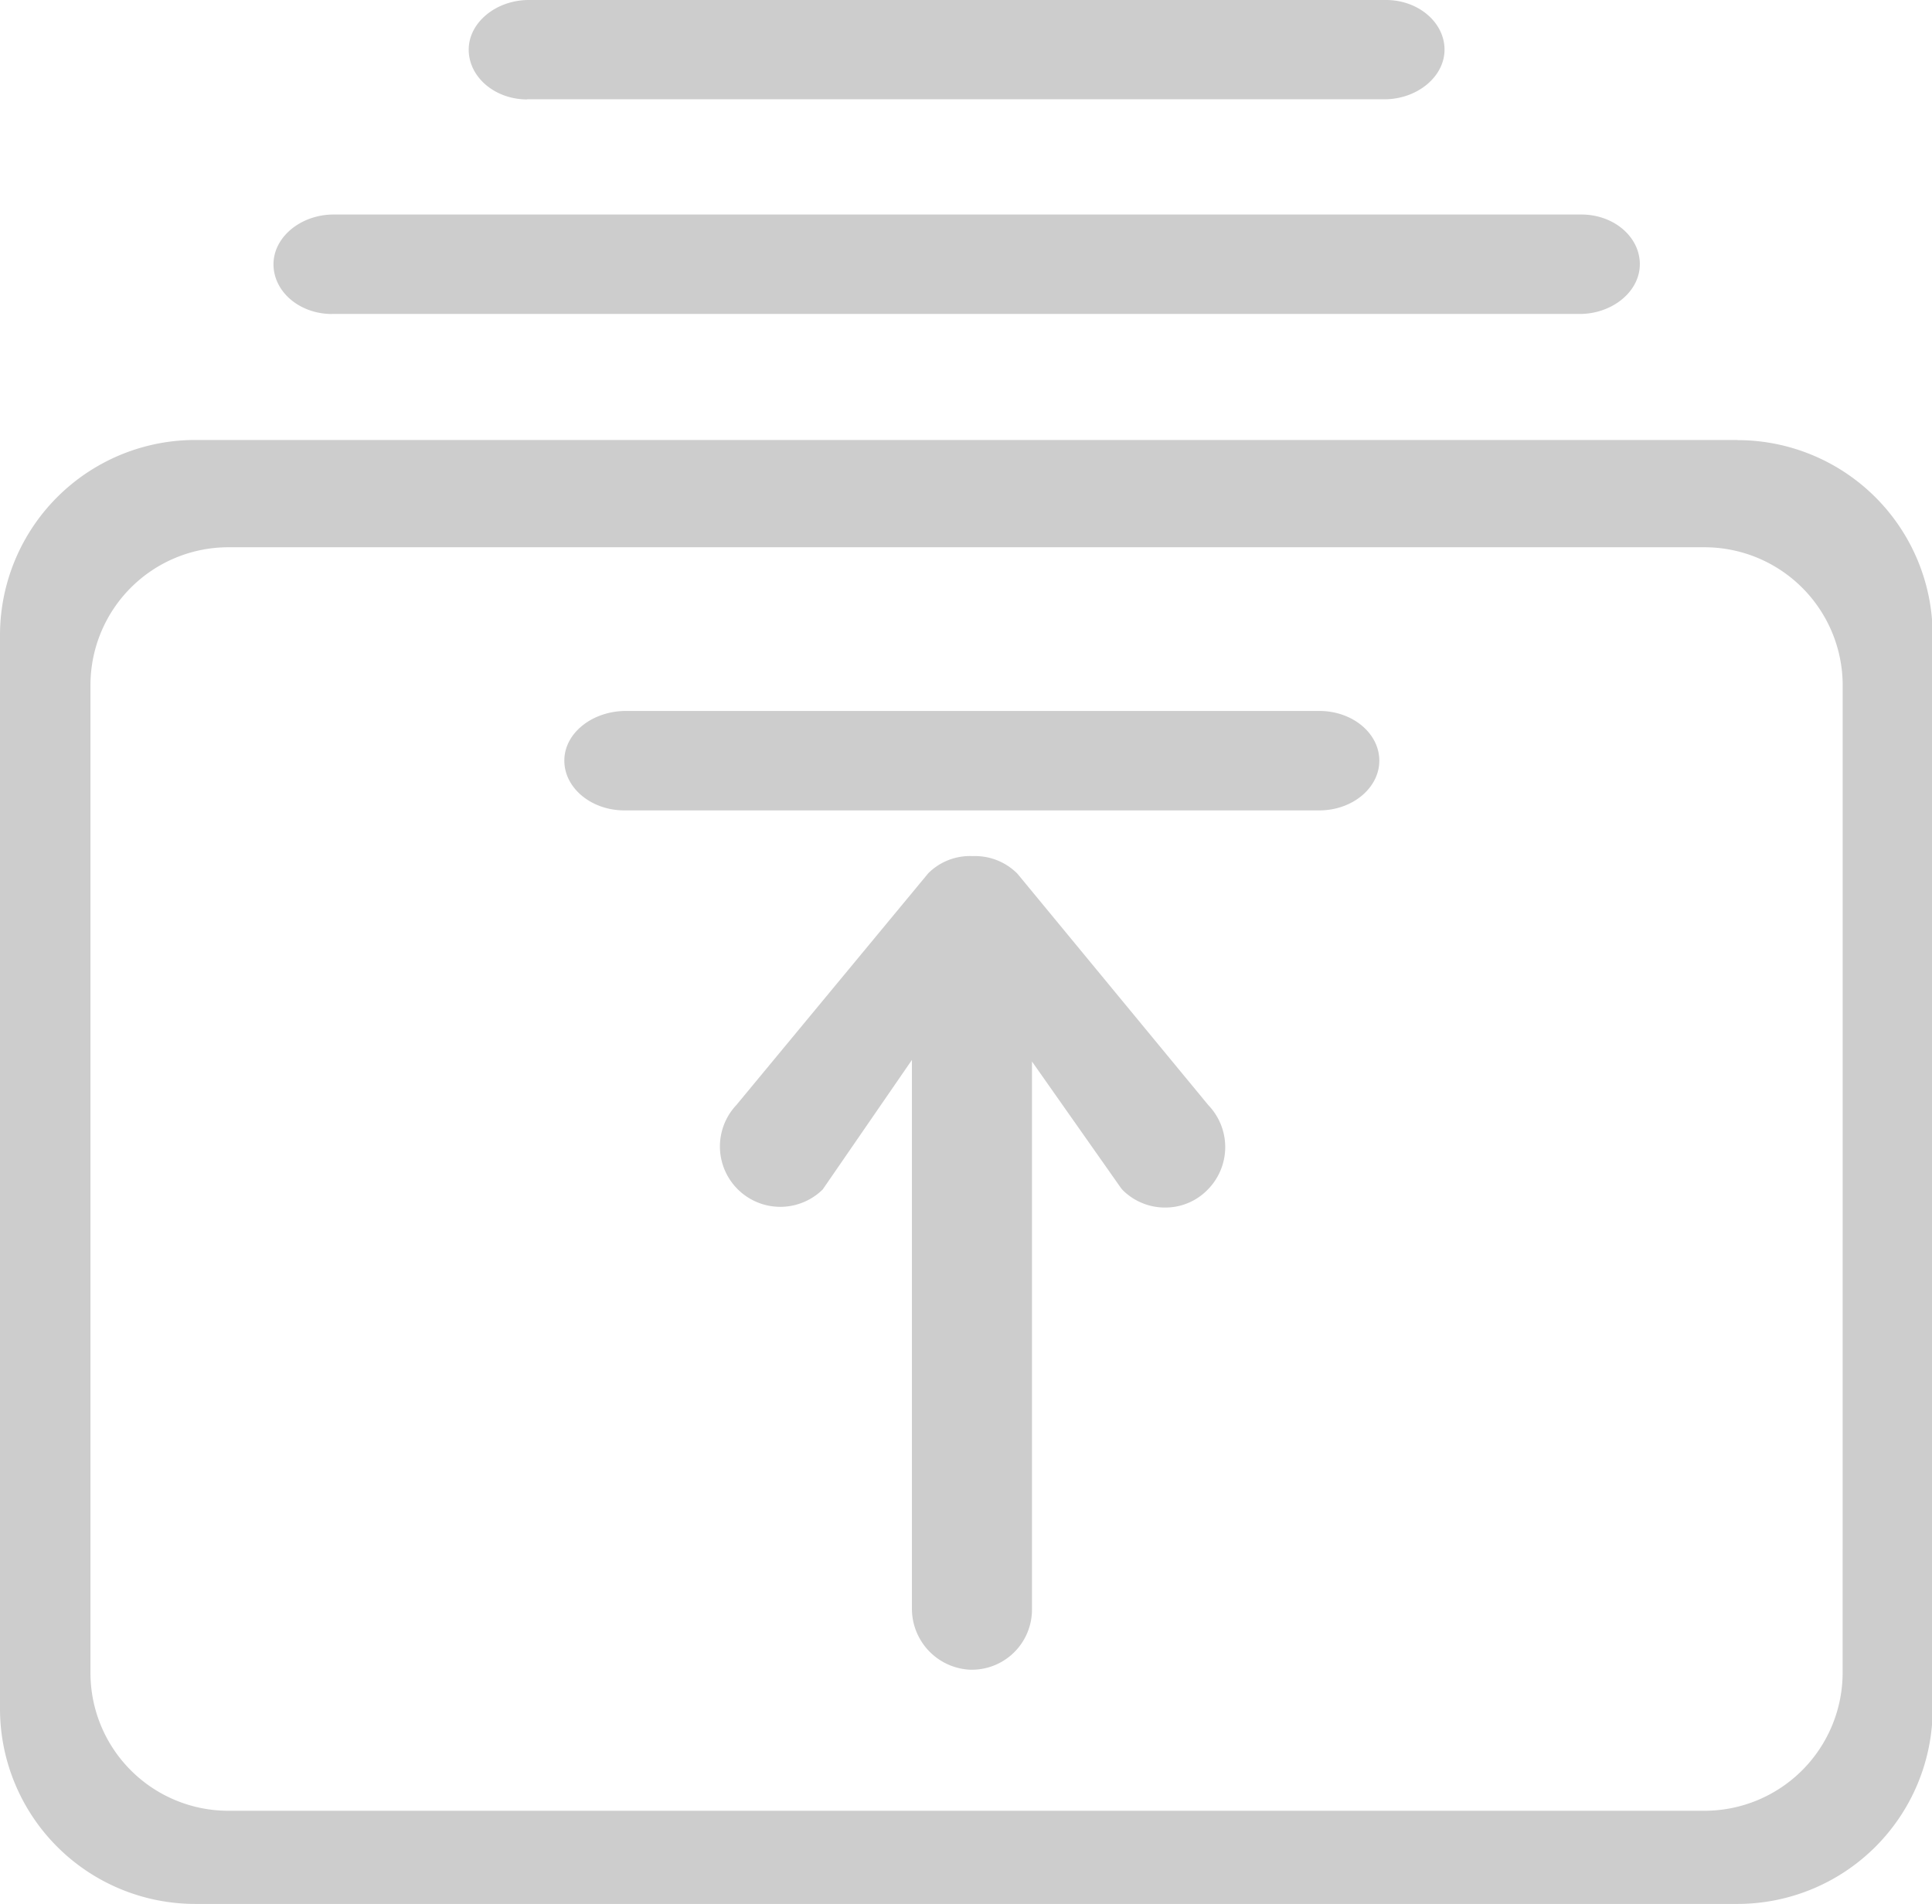 <?xml version="1.0" standalone="no"?><!DOCTYPE svg PUBLIC "-//W3C//DTD SVG 1.1//EN" "http://www.w3.org/Graphics/SVG/1.1/DTD/svg11.dtd"><svg t="1597888319882" class="icon" viewBox="0 0 1039 1024" version="1.1" xmlns="http://www.w3.org/2000/svg" p-id="2441" xmlns:xlink="http://www.w3.org/1999/xlink" width="507.324" height="500"><defs><style type="text/css"></style></defs><path d="M178.459 168.855H849.552c17.703 0 32.742-12.321 32.32-27.386-0.396-14.511-14.3-26.093-31.449-26.093H179.408c-17.703 0-32.742 12.321-32.32 27.386 0.396 14.511 14.3 26.12 31.449 26.12z m105.059-115.455h461.001c17.651 0 32.663-12.268 32.32-27.228C776.496 11.714 762.486 0 745.389 0H284.389c-17.651 0-32.663 12.268-32.32 27.228 0.343 14.511 14.247 26.252 31.449 26.252z m650.883 183.234H105.007A105.007 105.007 0 0 0 0 341.72v577.273a105.007 105.007 0 0 0 105.007 105.007h829.342a105.007 105.007 0 0 0 105.007-105.007V341.668a105.007 105.007 0 0 0-104.954-104.954z m56.54 663.152a74.323 74.323 0 0 1-74.112 74.112H122.525a74.191 74.191 0 0 1-73.874-73.874V368.209a74.191 74.191 0 0 1 73.874-73.874h794.331a74.323 74.323 0 0 1 74.112 74.112z m-14.511 7.097" p-id="2442" fill="#cdcdcd"></path><path d="M709.508 382.377H336.628c-17.492 0-32.425 11.213-33.111 25.671-0.712 15.197 14.062 27.808 32.241 27.808h373.75c17.756 0 32.267-12.031 32.267-26.753s-14.405-26.727-32.267-26.727z m-161.731 88.28l-0.686-0.818a32.109 32.109 0 0 0-24.035-9.393 31.66 31.66 0 0 0-23.904 9.287l-103.133 124.583a32.478 32.478 0 0 0 46.435 45.406l47.965-69.653v294.837a32.848 32.848 0 0 0 31.001 33.111 32.346 32.346 0 0 0 33.56-32.241v-296.288 1.425l47.965 68.202 0.686 0.818a32.162 32.162 0 0 0 22.875 9.524 31.66 31.66 0 0 0 22.875-9.524 32.531 32.531 0 0 0 0.475-45.512z m0 0" p-id="2443" fill="#cdcdcd"></path></svg>